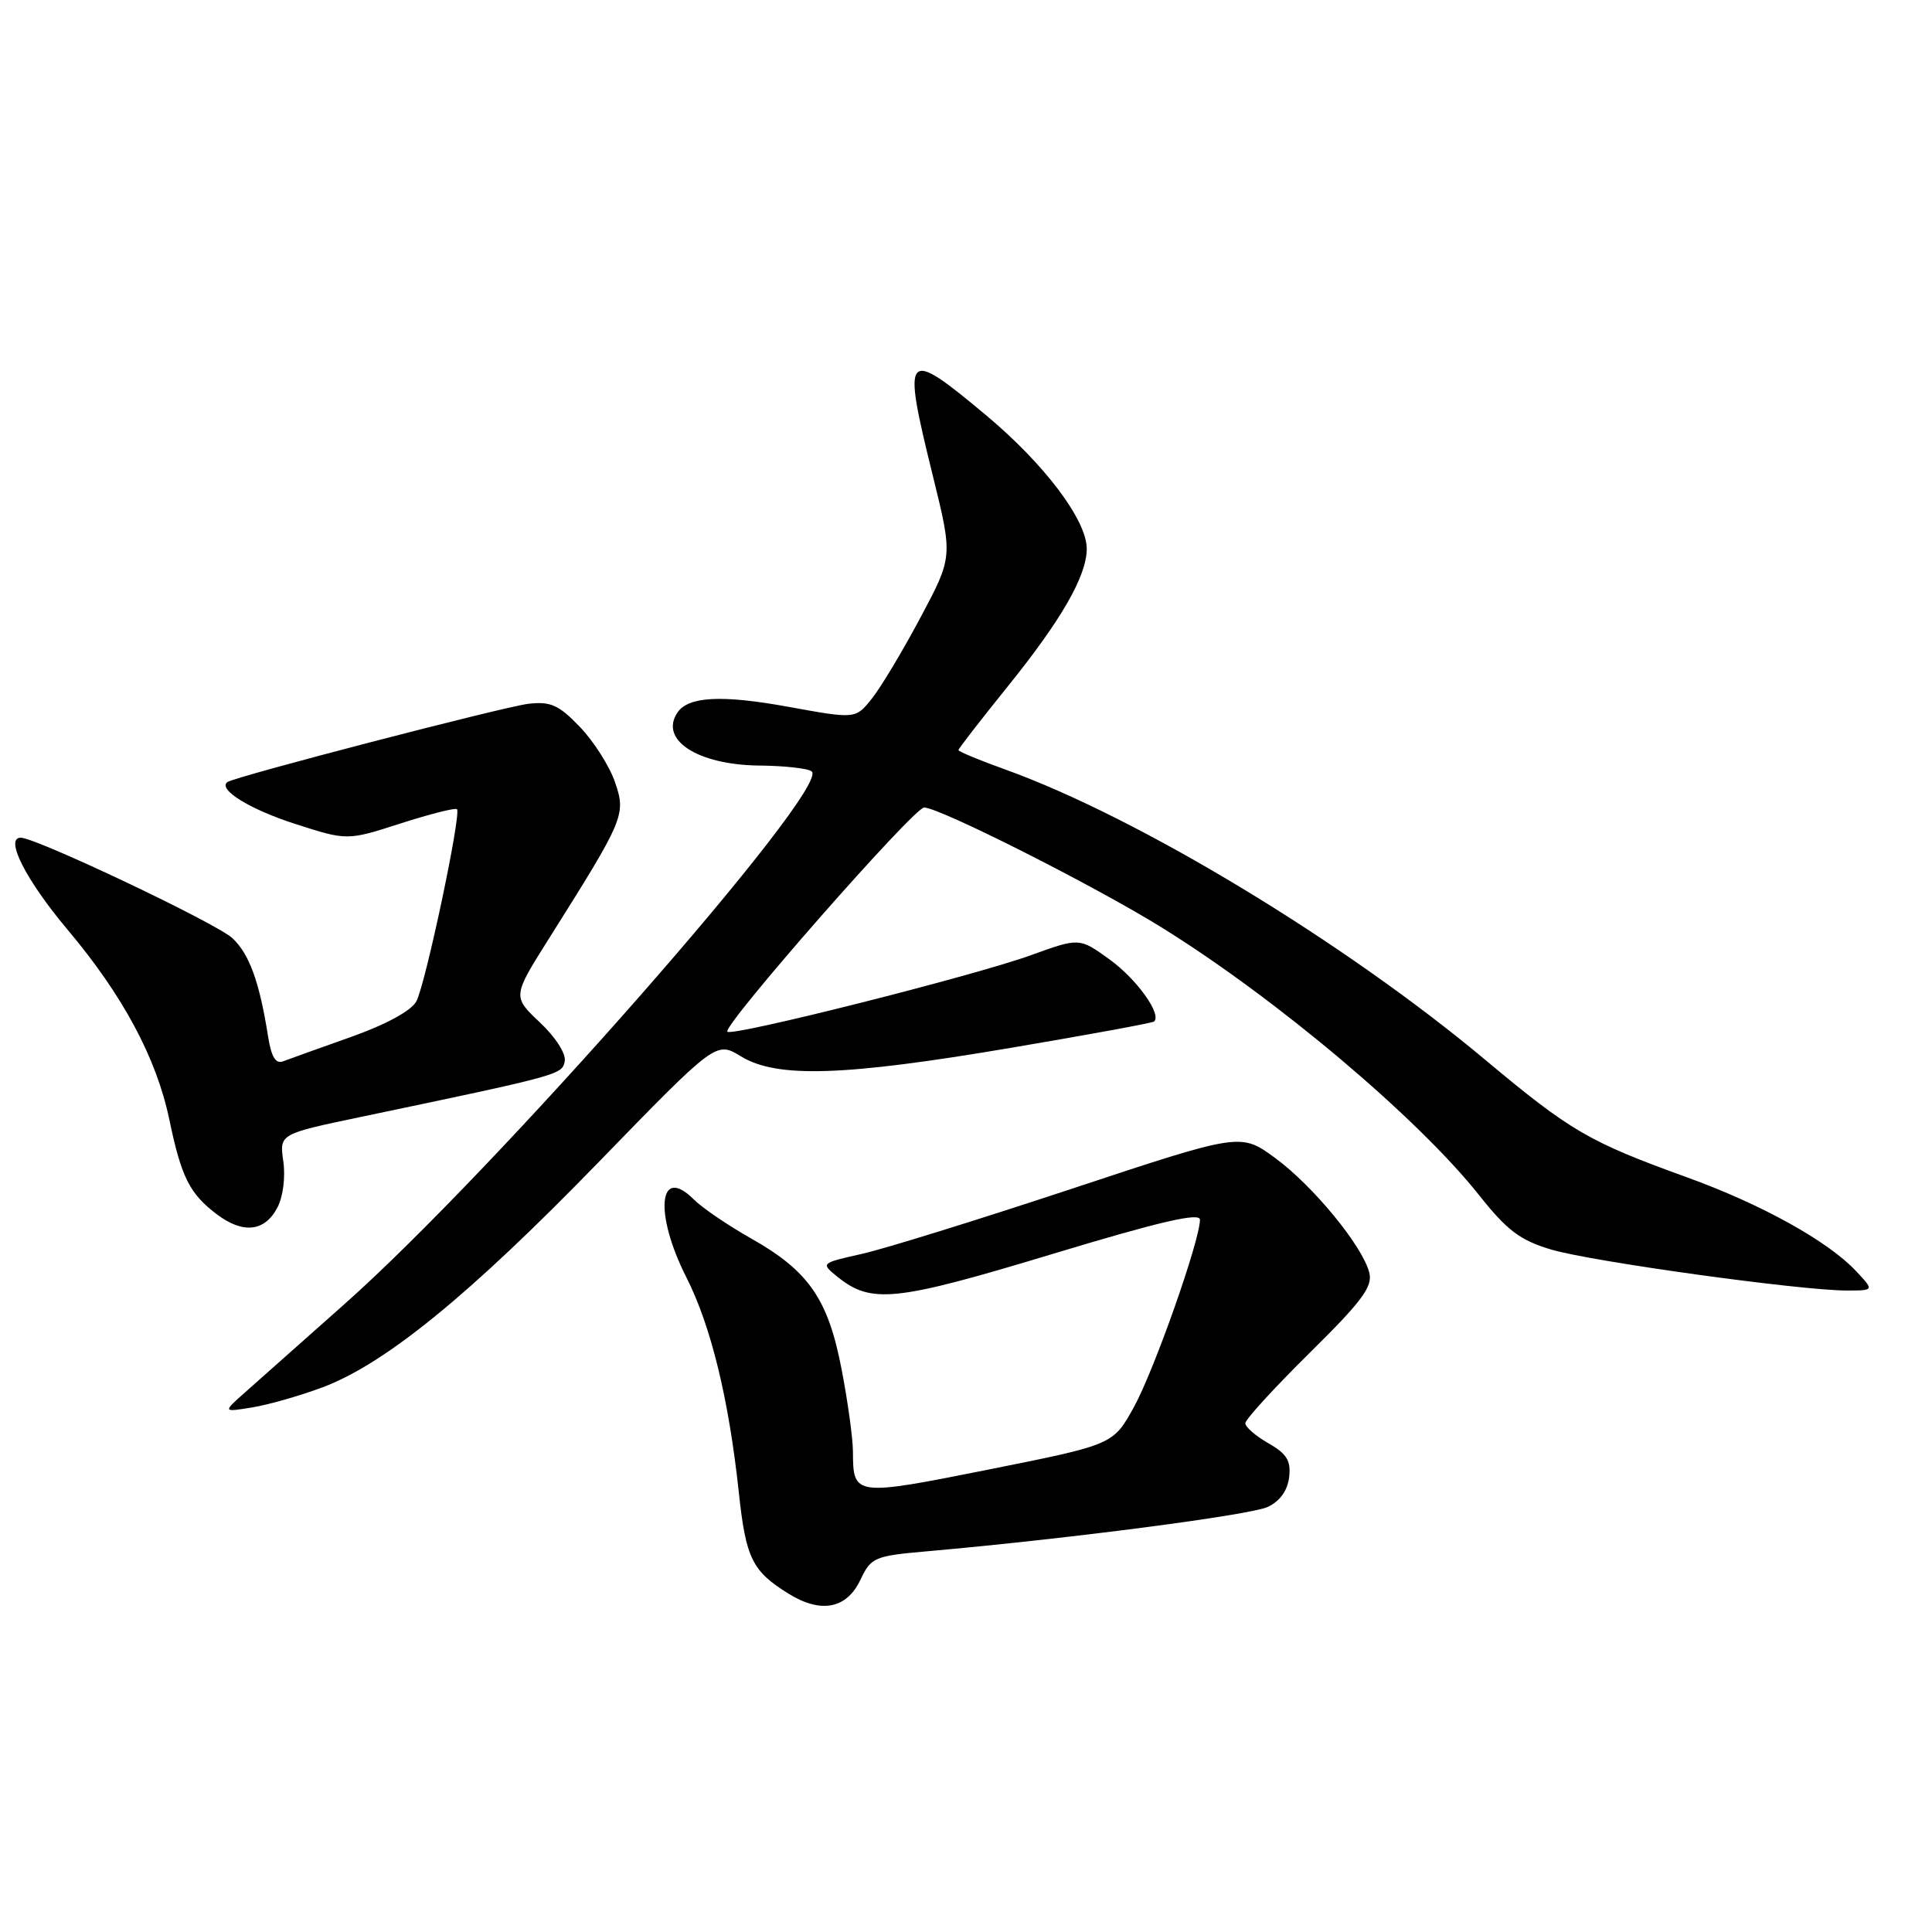 <?xml version="1.0" encoding="UTF-8" standalone="no"?>
<!DOCTYPE svg PUBLIC "-//W3C//DTD SVG 1.1//EN" "http://www.w3.org/Graphics/SVG/1.1/DTD/svg11.dtd" >
<svg xmlns="http://www.w3.org/2000/svg" xmlns:xlink="http://www.w3.org/1999/xlink" version="1.1" viewBox="0 0 256 256">
 <g >
 <path fill="currentColor"
d=" M 114.00 209.35 C 115.43 206.34 115.83 206.17 123.00 205.54 C 141.66 203.89 165.72 200.75 168.00 199.67 C 169.60 198.91 170.61 197.50 170.82 195.73 C 171.07 193.55 170.51 192.63 168.07 191.24 C 166.39 190.28 165.01 189.09 165.01 188.59 C 165.00 188.10 168.83 183.91 173.51 179.29 C 180.46 172.43 181.91 170.49 181.44 168.64 C 180.56 165.12 173.98 157.11 168.95 153.43 C 164.40 150.10 164.40 150.10 141.98 157.53 C 129.65 161.61 117.13 165.50 114.15 166.16 C 108.76 167.37 108.75 167.38 110.94 169.16 C 115.44 172.80 118.59 172.47 139.32 166.20 C 153.67 161.86 159.00 160.62 159.00 161.62 C 159.00 164.36 152.91 181.64 150.24 186.46 C 147.50 191.42 147.50 191.42 131.06 194.71 C 113.17 198.28 113.04 198.26 113.02 192.34 C 113.01 190.60 112.34 185.71 111.52 181.46 C 109.74 172.14 107.16 168.41 99.52 164.10 C 96.46 162.37 93.05 160.05 91.94 158.94 C 87.27 154.27 86.65 160.78 90.95 169.26 C 94.21 175.69 96.57 185.37 97.90 197.77 C 98.83 206.49 99.67 208.19 104.50 211.18 C 108.78 213.83 112.18 213.18 114.00 209.35 Z  M 42.73 183.83 C 51.04 180.72 62.23 171.59 79.30 154.01 C 94.89 137.96 94.89 137.96 98.19 139.98 C 102.95 142.88 111.77 142.60 133.91 138.85 C 144.14 137.12 152.69 135.55 152.91 135.36 C 153.99 134.44 150.65 129.76 147.05 127.15 C 143.03 124.24 143.03 124.24 136.57 126.58 C 129.14 129.28 97.04 137.37 96.38 136.71 C 95.65 135.99 121.09 107.00 122.45 107.00 C 124.48 107.00 145.04 117.38 153.92 122.89 C 169.12 132.32 187.88 148.14 196.00 158.38 C 199.69 163.03 201.40 164.33 205.50 165.56 C 210.79 167.15 238.56 171.00 244.71 171.00 C 248.35 171.00 248.35 171.00 245.93 168.42 C 242.19 164.44 233.40 159.57 223.50 155.99 C 210.51 151.29 208.13 149.90 196.80 140.43 C 178.12 124.81 150.91 108.35 133.25 101.98 C 129.81 100.75 127.00 99.58 127.00 99.39 C 127.00 99.20 129.92 95.44 133.48 91.02 C 140.64 82.15 144.00 76.31 144.00 72.71 C 144.00 68.92 138.39 61.48 130.66 55.02 C 119.84 45.98 119.49 46.38 123.63 63.14 C 126.25 73.79 126.25 73.79 121.97 81.82 C 119.62 86.24 116.72 91.07 115.53 92.56 C 113.37 95.28 113.37 95.28 104.43 93.65 C 95.63 92.05 91.21 92.28 89.77 94.41 C 87.32 98.03 92.43 101.35 100.60 101.44 C 104.03 101.47 107.16 101.83 107.57 102.23 C 109.93 104.59 65.55 155.16 45.60 172.84 C 40.05 177.77 34.15 183.00 32.50 184.47 C 29.50 187.13 29.50 187.13 33.42 186.49 C 35.57 186.14 39.77 184.94 42.73 183.83 Z  M 36.76 160.00 C 37.51 158.57 37.84 155.95 37.54 153.88 C 37.02 150.26 37.02 150.26 47.76 148.01 C 74.33 142.44 74.49 142.40 74.83 140.62 C 75.02 139.63 73.62 137.43 71.53 135.47 C 67.90 132.04 67.90 132.04 72.80 124.27 C 82.77 108.44 82.97 107.95 81.48 103.61 C 80.75 101.49 78.65 98.20 76.82 96.30 C 74.02 93.39 72.95 92.92 70.00 93.26 C 66.73 93.65 30.97 102.94 30.11 103.64 C 28.87 104.63 33.11 107.24 39.10 109.17 C 46.00 111.39 46.00 111.39 53.08 109.11 C 56.98 107.86 60.34 107.01 60.55 107.22 C 61.16 107.82 56.38 130.42 55.17 132.68 C 54.50 133.93 51.18 135.74 46.49 137.41 C 42.31 138.89 38.27 140.34 37.51 140.63 C 36.53 141.01 35.95 140.05 35.52 137.33 C 34.38 130.09 33.03 126.38 30.77 124.29 C 28.61 122.31 4.78 111.00 2.75 111.00 C 0.57 111.00 3.45 116.64 8.94 123.17 C 16.29 131.90 20.72 140.17 22.43 148.32 C 24.03 156.00 25.12 158.17 28.73 160.90 C 32.22 163.53 35.08 163.21 36.76 160.00 Z "/>
</g>
</svg>